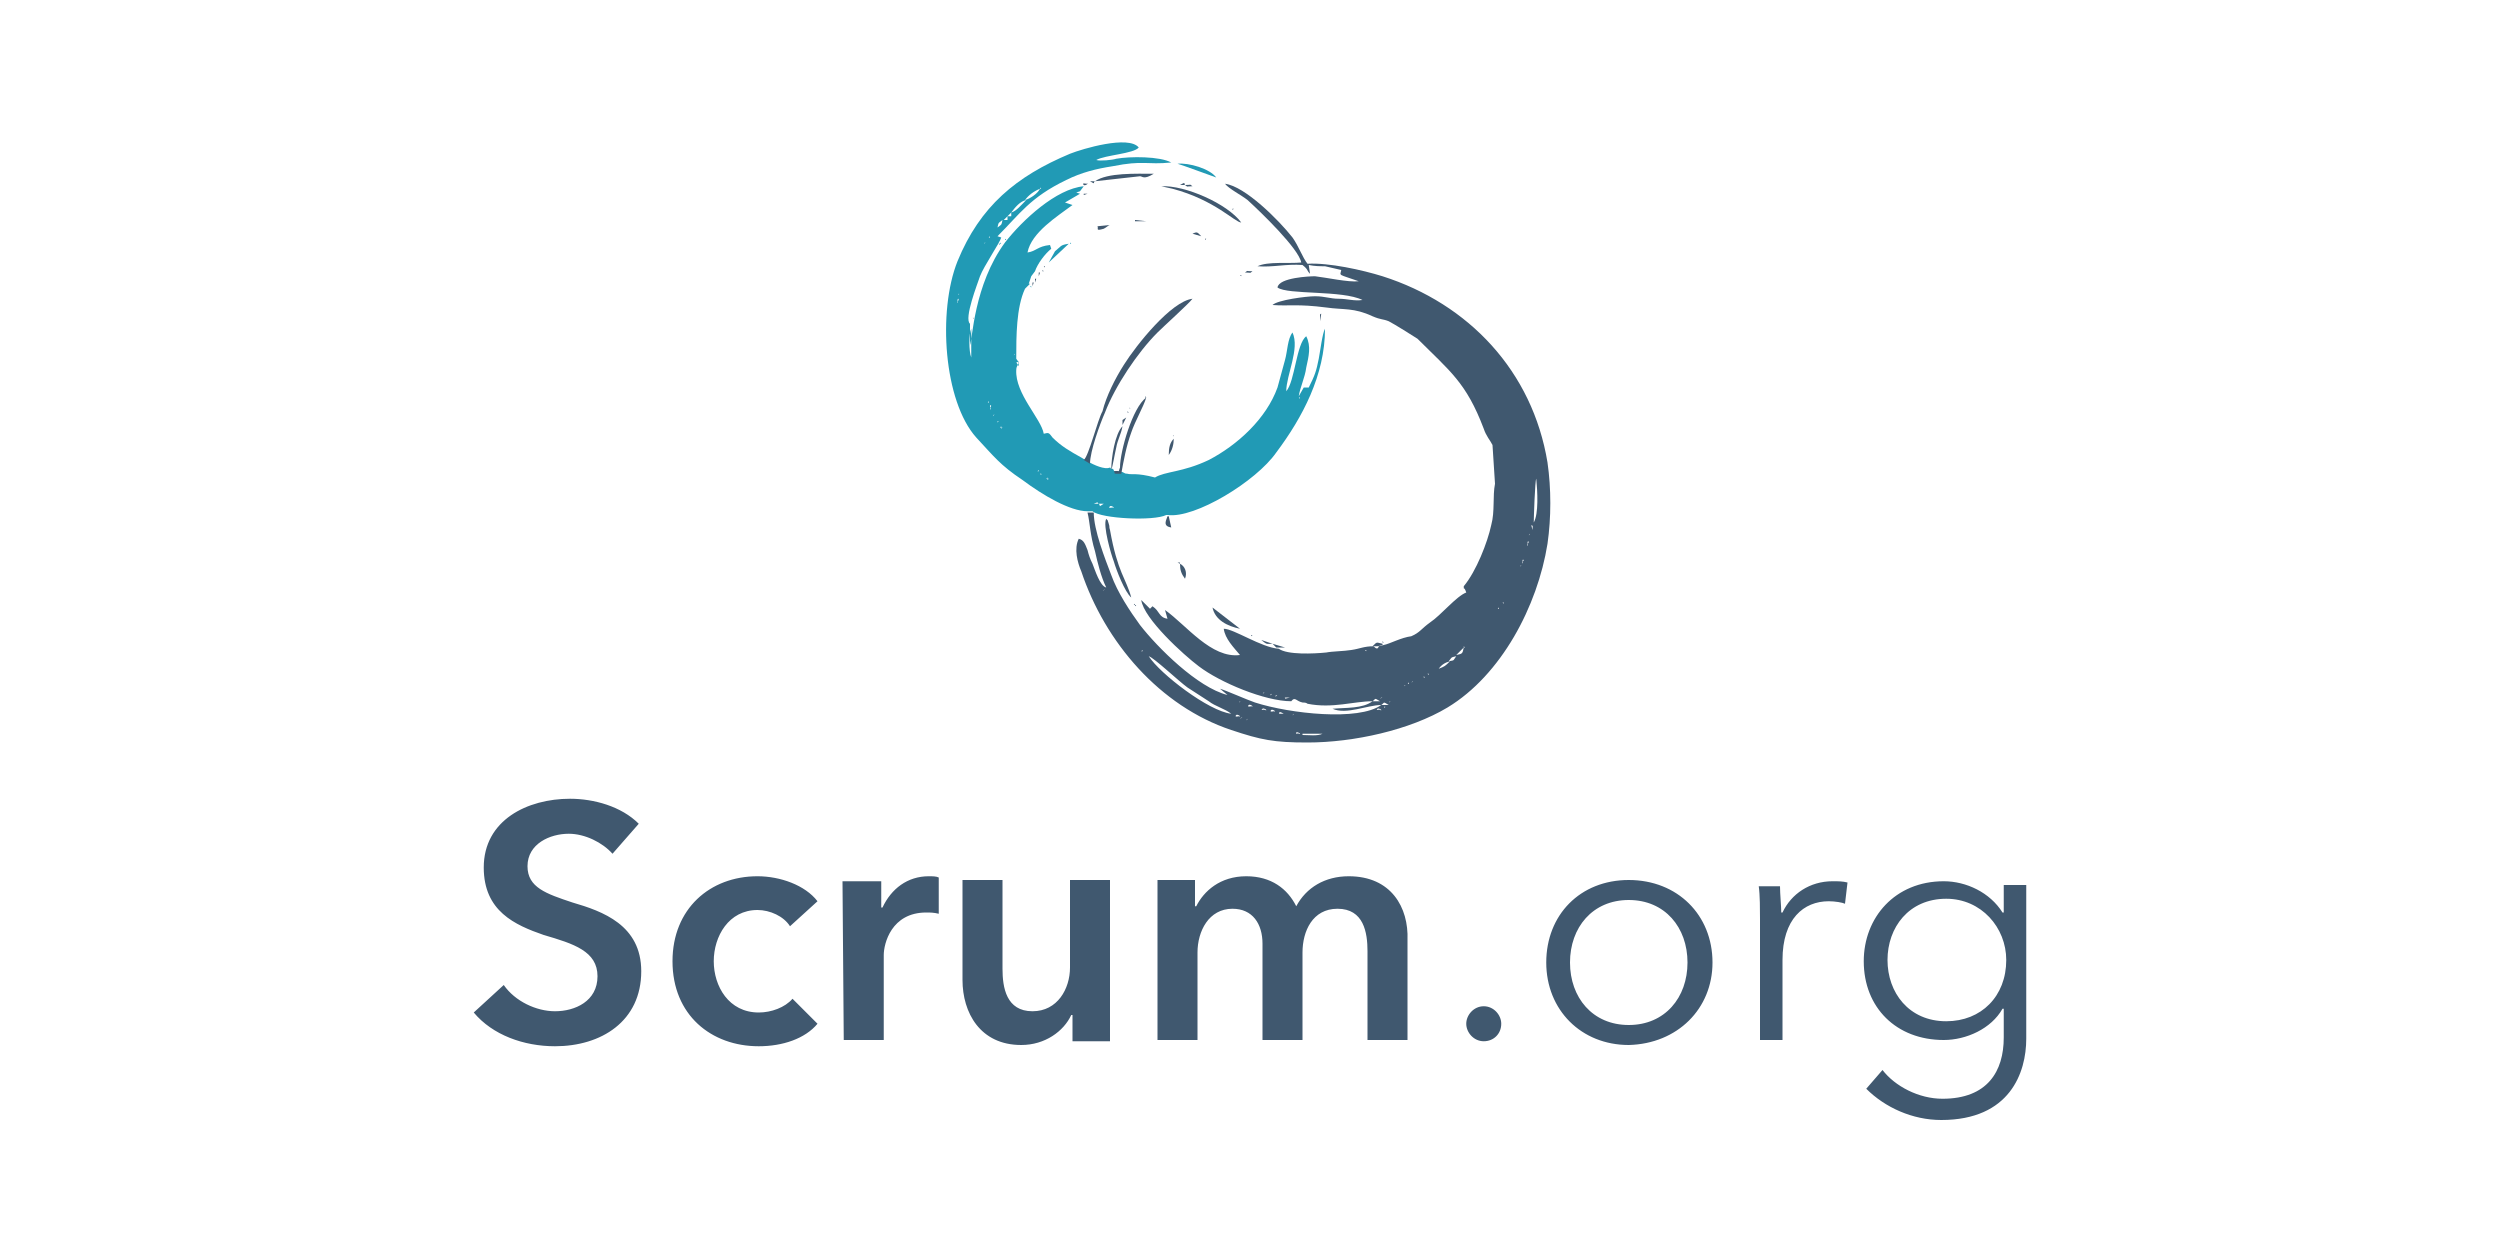 <?xml version="1.0" encoding="utf-8"?>
<!-- Generator: Adobe Illustrator 22.1.0, SVG Export Plug-In . SVG Version: 6.00 Build 0)  -->
<svg version="1.1" id="Capa_1" xmlns="http://www.w3.org/2000/svg" xmlns:xlink="http://www.w3.org/1999/xlink" x="0px" y="0px"
	 viewBox="0 0 200 100" style="enable-background:new 0 0 200 100;" xml:space="preserve">
<style type="text/css">
	.st0{fill:#40586F;}
	.st1{fill:#219AB5;}
</style>
<path class="st0" d="M104.2,58.7l1.6,0c-0.4,0.2-1.1,0.1-1.6,0.1V58.7L104.2,58.7z M103.7,58.6c0.1-0.1,0.5,0.2,0.2,0.1
	C103.9,58.6,103.6,58.8,103.7,58.6z M99.8,57.5C99.8,57.5,99.8,57.6,99.8,57.5C99.8,57.6,99.8,57.6,99.8,57.5
	C99.8,57.6,99.6,57.7,99.8,57.5z M99.3,57.4C99.4,57.4,99.4,57.4,99.3,57.4C99.4,57.4,99.4,57.5,99.3,57.4
	C99.4,57.4,99.1,57.6,99.3,57.4z M98.9,57.2c0.1-0.1,0.5,0.2,0.2,0.1C99.1,57.3,98.7,57.4,98.9,57.2z M103.5,57.1
	C103.5,57.1,103.5,57.1,103.5,57.1C103.5,57.2,103.5,57.2,103.5,57.1C103.5,57.2,103.3,57.3,103.5,57.1z M98.5,57.1l0.3,0.1
	L98.5,57.1z M102.7,57.1l-0.4,0C102.4,57.1,102.2,56.8,102.7,57.1z M101.7,56.8c0.1-0.1,0.5,0.2,0.2,0.1
	C101.9,56.9,101.5,57,101.7,56.8z M110.2,56.7c0.1-0.1,0.5,0.2,0.2,0.1C110.4,56.7,110,56.9,110.2,56.7z M101,56.7
	c0.1-0.1,0.5,0.2,0.2,0.1C101.1,56.7,100.8,56.9,101,56.7z M110.8,56.5C110.8,56.5,110.8,56.5,110.8,56.5
	C110.8,56.6,110.9,56.6,110.8,56.5C110.9,56.6,110.6,56.7,110.8,56.5z M111.4,56.4C111.4,56.4,111.4,56.4,111.4,56.4
	C111.4,56.4,111.4,56.4,111.4,56.4C111.4,56.4,111.2,56.6,111.4,56.4z M99.9,56.4c0.1-0.1,0.5,0.2,0.2,0.1
	C100.1,56.5,99.7,56.6,99.9,56.4z M110.5,56.4c0.3-0.2,0.1-0.3,0.6,0L110.5,56.4z M111.2,56.1C111.2,56.1,111.3,56.1,111.2,56.1
	C111.3,56.1,111.3,56.1,111.2,56.1C111.3,56.1,111,56.3,111.2,56.1z M99.2,56.1C99.2,56.1,99.2,56.1,99.2,56.1
	C99.2,56.1,99.3,56.1,99.2,56.1C99.3,56.1,99,56.3,99.2,56.1z M109.8,56.1c0.3-0.2,0.1-0.3,0.6,0L109.8,56.1z M98.8,55.9l0.3,0.1
	L98.8,55.9z M110.5,55.8C110.5,55.8,110.6,55.8,110.5,55.8C110.6,55.8,110.6,55.9,110.5,55.8C110.6,55.8,110.3,56,110.5,55.8z
	 M103.2,55.8l-0.4,0.1C102.9,55.8,102.5,55.8,103.2,55.8z M98.8,55.9l-0.3-0.1L98.8,55.9z M102.1,55.6
	C102.2,55.6,102.2,55.7,102.1,55.6C102.2,55.7,102.2,55.7,102.1,55.6C102.2,55.7,101.9,55.8,102.1,55.6z M98.5,55.8l-0.3-0.1
	L98.5,55.8z M101.7,55.5C101.7,55.5,101.7,55.5,101.7,55.5C101.7,55.6,101.8,55.6,101.7,55.5C101.8,55.6,101.5,55.7,101.7,55.5z
	 M101.1,55.4C101.1,55.3,101.2,55.4,101.1,55.4C101.2,55.4,101.2,55.4,101.1,55.4C101.2,55.4,100.9,55.6,101.1,55.4z M112.4,54.8
	C112.4,54.8,112.5,54.8,112.4,54.8C112.5,54.8,112.5,54.8,112.4,54.8C112.5,54.8,112.2,55,112.4,54.8z M112.7,54.6
	C112.7,54.6,112.8,54.6,112.7,54.6C112.8,54.7,112.8,54.7,112.7,54.6C112.8,54.7,112.5,54.8,112.7,54.6z M113,54.5
	C113,54.5,113,54.5,113,54.5C113,54.5,113.1,54.5,113,54.5C113.1,54.5,112.8,54.7,113,54.5z M113.6,54.3l-0.3,0.2L113.6,54.3z
	 M113.9,54.2l-0.3,0.1L113.9,54.2z M113.9,54.2l0-0.1l0.1,0.1L113.9,54.2L113.9,54.2z M114.3,53.9l0,0.1l-0.1-0.1L114.3,53.9
	L114.3,53.9z M114.6,53.7l-0.3,0.1L114.6,53.7z M114.9,53.6l-0.3,0.1L114.9,53.6z M115.1,53.5l-0.1,0.1L115.1,53.5z M115.1,53.5
	c0.2-0.3,0.5-0.5,0.9-0.6C115.6,53.3,115.6,53.3,115.1,53.5z M98.5,57.1c-1.8-0.2-5.7-3.2-6.6-4.6c0.4,0.1,2.4,2,3.1,2.5
	c0.6,0.4,1.1,0.7,1.7,1.1C97.2,56.5,98,56.7,98.5,57.1L98.5,57.1z M115.9,52.9c0.3-0.4,0.2-0.3,0.6-0.4
	C116.2,52.9,116.4,52.8,115.9,52.9z M91.9,52.6l-0.1-0.1L91.9,52.6z M91.7,52.4l-0.1-0.1L91.7,52.4z M91.6,52.3l-0.1-0.1L91.6,52.3z
	 M116.5,52.4l0.6-0.6C117,52.3,117,52.3,116.5,52.4z M109.3,52l0,0.1l-0.1-0.1L109.3,52L109.3,52z M91.4,52.1l-0.1,0l0.1-0.1
	L91.4,52.1L91.4,52.1z M109.3,52l0.3-0.2L109.3,52z M117.1,51.8l0-0.1l0.1,0.1L117.1,51.8L117.1,51.8z M119.9,48.6
	C119.9,48.6,119.9,48.6,119.9,48.6C119.9,48.7,120,48.7,119.9,48.6C120,48.7,119.7,48.8,119.9,48.6z M120.3,48.2l0,0.1l-0.1-0.1
	L120.3,48.2L120.3,48.2z M120.5,47.9l-0.1,0.3L120.5,47.9z M120.5,47.9l0.3-0.4L120.5,47.9z M120.9,47.2l-0.1,0.3L120.9,47.2z
	 M88.3,47.2C88.4,47.1,88.4,47.2,88.3,47.2C88.4,47.2,88.4,47.2,88.3,47.2C88.4,47.2,88.1,47.3,88.3,47.2z M121.1,46.9l-0.1,0.3
	L121.1,46.9z M121.2,46.6l-0.1,0.3L121.2,46.6z M121.2,46.6l0.1-0.3L121.2,46.6z M121.5,45.8l-0.1,0.3L121.5,45.8z M121.5,45.8
	l0.1-0.3L121.5,45.8z M121.7,45.2C121.7,45.2,121.7,45.3,121.7,45.2C121.7,45.3,121.7,45.3,121.7,45.2
	C121.7,45.3,121.5,45.4,121.7,45.2z M121.8,44.9C121.8,44.6,122,44.9,121.8,44.9C121.9,44.9,121.8,45.3,121.8,44.9z M122,44.4
	C122,44.3,122,44.4,122,44.4C122,44.4,122,44.4,122,44.4C122,44.4,121.8,44.6,122,44.4z M122.2,43.5
	C122.2,43.1,122.4,43.4,122.2,43.5C122.3,43.5,122.2,43.9,122.2,43.5z M122.4,42.7C122.4,42.7,122.4,42.8,122.4,42.7
	C122.4,42.8,122.5,42.8,122.4,42.7C122.4,42.8,122.2,42.9,122.4,42.7z M122.5,42c0.2,0.2,0.1-0.2,0.1,0.4L122.5,42z M122.7,41.8
	c0-0.3,0.1-3.4,0.2-3.5C123,39.3,123.1,41.1,122.7,41.8z M110.7,51.6l-0.4,0.1c-0.1,0.4-0.4,0-0.4,0c-0.8,0-1.1,0.2-1.8,0.3
	c-0.6,0.1-1.5,0.1-2,0.2c-1,0.1-3.1,0.2-3.8-0.3c-1.4-0.1-3.6-1.6-4.4-1.6c0.1,0.8,0.8,1.5,1.3,2.1c-2.3,0.3-4.3-2.4-6-3.6l0.2,0.7
	c-0.7-0.1-0.6-0.6-1.2-1l-0.2,0.2L91.3,48c0.2,1.5,3.4,4.4,4.6,5.3c1.7,1.3,5.3,2.8,7.4,2.8c0.3-0.4,0.4,0,0.9,0.1
	c0.1,0,0.3,0,0.4,0.1c2,0.4,3.7-0.2,5.2-0.2c-0.8,0.6-2.1,0.5-3.2,0.6c1.1,0.5,2.8-0.3,3.9-0.3c-1.8,1.3-7.3,0.7-10.1-0.2
	c-0.6-0.2-2.4-1-2.8-1.1l0.6,0.5c-2.4-0.6-5.6-3.8-7-5.6c-0.8-1.1-1.8-2.6-2.3-4c-0.5-1.3-1.4-3.6-1.4-5L87,41
	c0.2,0.8,0.2,1.8,0.6,3.1c0.2,0.9,0.5,2.1,0.9,2.9c-0.5-0.1-0.9-1.4-1.1-1.9c-0.2-0.4-0.3-0.7-0.4-1.1c-0.2-0.5-0.3-0.8-0.7-0.9
	c-0.4,0.8-0.1,1.9,0.2,2.6c1.9,5.7,6.3,10.8,12,12.7c2.4,0.8,3.4,1,6.1,1c3.7,0,8.2-1,11.2-2.8c4.3-2.6,7.2-8.1,8-13.1
	c0.3-2.1,0.3-4.4,0-6.5c-1.2-7.3-6.3-12.7-13.2-14.9c-1.6-0.5-4.3-1.1-6-1c-0.4-0.5-0.7-1.4-1.2-2.1c-1.1-1.4-3.8-4.1-5.4-4.3
	c0.3,0.4,1.3,0.9,1.8,1.3c1.1,1,4.1,3.9,4.3,5c-1,0.1-2.7-0.1-3.5,0.3c1.2,0.1,2.3-0.2,3.6-0.1c0.5,0.4,0.3,0.4,0.6,0.7l-0.1-0.7
	c0.5,0.1,0.9,0.1,1.3,0.1c0.5,0.1,0.8,0.2,1.3,0.3c-0.1,0.5-0.3,0.3,1.4,0.9c-0.8,0.1-2.6-0.3-3.5-0.4c-0.4,0-2.9,0.1-3,0.9
	c0.8,0.6,5.2,0.2,6.8,1c-0.7,0.1-1.2-0.1-1.9-0.1c-0.7,0-1.1-0.2-1.9-0.2c-0.7,0-3,0.3-3.4,0.7c1.3,0.1,2-0.1,4.3,0.2
	c1.4,0.2,2.2,0,3.7,0.7c0.7,0.3,0.8,0.2,1.3,0.4c0.4,0.2,2,1.2,2.3,1.4c2.6,2.6,3.9,3.5,5.3,7.2c0.2,0.6,0.5,0.9,0.7,1.3l0.2,3.1
	c-0.2,1,0,2.2-0.3,3.3c-0.3,1.4-1.2,3.7-2.2,4.9c0,0.4,0-0.1,0.2,0.5c-0.8,0.3-2,1.8-2.9,2.4c-0.7,0.5-0.8,0.8-1.5,1.1
	C112.1,51,111.2,51.5,110.7,51.6L110.7,51.6z"/>
<path class="st1" d="M88.8,40.5c0.1-0.1,0.5,0.2,0.2,0.1C88.9,40.6,88.6,40.7,88.8,40.5z M87.9,40.3l0.4,0
	C87.8,40.6,88.1,40.5,87.9,40.3z M87.9,40.3l-0.4,0C88,40.1,87.7,40.2,87.9,40.3z M87.2,40.1C87.2,40,87.2,40.1,87.2,40.1
	C87.2,40.1,87.2,40.1,87.2,40.1C87.2,40.1,87,40.3,87.2,40.1z M83.8,38.3l0.1,0l-0.1,0.1L83.8,38.3L83.8,38.3z M83.8,38.3l-0.1,0
	l0.1-0.1L83.8,38.3L83.8,38.3z M83.2,37.9l0.1,0L83.3,38L83.2,37.9L83.2,37.9z M83.2,37.9l-0.1-0.1L83.2,37.9z M83.1,37.7l-0.1,0
	l0.1-0.1L83.1,37.7L83.1,37.7z M80.1,34.2l0.1,0l-0.1,0.1L80.1,34.2L80.1,34.2z M80.1,34.2l-0.1,0l0.1-0.1L80.1,34.2L80.1,34.2z
	 M79.8,33.7l0.1,0l-0.1,0.1L79.8,33.7L79.8,33.7z M79.8,33.7l-0.2-0.3L79.8,33.7z M79.5,33.2C79.5,33.1,79.6,33.2,79.5,33.2
	C79.6,33.2,79.6,33.2,79.5,33.2C79.6,33.2,79.3,33.4,79.5,33.2z M79.4,32.9C79.4,32.9,79.4,32.9,79.4,32.9
	C79.4,32.9,79.5,32.9,79.4,32.9C79.4,32.9,79.2,33.1,79.4,32.9z M79.2,32.6C79.2,32.2,79.4,32.5,79.2,32.6
	C79.3,32.6,79.2,33,79.2,32.6z M79.1,32.1C79.1,32.1,79.1,32.2,79.1,32.1C79.1,32.2,79.2,32.2,79.1,32.1
	C79.2,32.2,78.9,32.3,79.1,32.1z M104,31.8l0,0.1l-0.1-0.1L104,31.8L104,31.8z M102.9,31.7l-0.1,0.3L102.9,31.7z M79,31.7
	C79,31.7,79,31.7,79,31.7C79,31.7,79,31.8,79,31.7C79,31.7,78.8,31.9,79,31.7z M103,31.4l-0.1,0.3L103,31.4z M81.5,28.9l0,0.4
	C81.2,28.8,81.3,29.1,81.5,28.9z M77.7,26.3l0,2.3C77.5,28.1,77.5,26.7,77.7,26.3z M81.2,28.3C81.2,28.3,81.2,28.3,81.2,28.3
	C81.2,28.4,81.2,28.4,81.2,28.3C81.2,28.4,81,28.5,81.2,28.3z M76.6,24.1C76.6,23.7,76.8,24,76.6,24.1
	C76.7,24.1,76.6,24.4,76.6,24.1z M76.7,23.5C76.8,23.5,76.8,23.5,76.7,23.5C76.8,23.5,76.8,23.5,76.7,23.5
	C76.8,23.5,76.6,23.7,76.7,23.5L76.7,23.5z M82.5,22.9l0,0.1l-0.1-0.1L82.5,22.9L82.5,22.9z M80,19.5l0,0.1l-0.1-0.1L80,19.5
	L80,19.5z M80,19.5l0-0.1l0.1,0.1L80,19.5L80,19.5z M78.8,19.4C78.8,19.3,78.8,19.4,78.8,19.4C78.8,19.4,78.9,19.4,78.8,19.4
	C78.9,19.4,78.6,19.6,78.8,19.4L78.8,19.4z M79.2,18.9l0,0.1L79.1,19L79.2,18.9L79.2,18.9z M79.4,18.8l-0.1,0.1L79.4,18.8z
	 M79.5,18.5l-0.1,0.3L79.5,18.5z M79.7,18.3l-0.1,0.1L79.7,18.3z M79.8,18.2l-0.1,0.1L79.8,18.2z M79.8,18.2c0.1-0.4,0-0.3,0.4-0.6
	C80.1,18,80.2,17.9,79.8,18.2z M80.6,17.3l0,0.3l-0.3,0L80.6,17.3L80.6,17.3z M80.9,17l0,0.3l-0.3,0L80.9,17L80.9,17z M80.9,17
	c0.3-0.4,0.7-0.9,1.2-1C81.7,16.4,81.3,16.9,80.9,17z M82,16c0.3-0.4,0.7-0.7,1.2-0.9C83,15.5,82.4,15.9,82,16z M83.2,15.1l0-0.1
	l0.1,0.1L83.2,15.1L83.2,15.1z M87,40.9l0.4,0c0.7,0.6,4.9,0.8,5.9,0.3h0.1c2.2,0.3,7.1-2.7,8.7-5c2.1-2.8,3.9-6.2,3.9-9.9
	c-0.2,0.3-0.4,1.9-0.5,2.4c-0.2,1-0.3,1.3-0.8,2.3l-0.4,0l-0.4,0.7c0.1-0.7,0.5-1.5,0.6-2.3c0.2-0.9,0.4-1.7,0-2.5
	c-0.8,0.6-0.9,3.6-1.6,4.4c0-1.3,1.1-3.4,0.5-4.7c-0.4,0.5-0.4,1.5-0.6,2.2c-0.2,0.7-0.4,1.5-0.6,2.2c-0.9,2.5-3.2,4.6-5.5,5.8
	c-2.1,1-3.5,0.9-4.3,1.4c-1.5-0.4-1.9-0.2-2.2-0.3c-0.3,0-0.2-0.1-0.6-0.2c-0.8,0-0.3,0-0.6-0.2c-0.3,0,0,0-0.2-0.1
	c-0.4,0.2-1.3-0.2-1.8-0.5l-0.5-0.3c-0.9-0.5-1.6-0.9-2.3-1.6c-0.3-0.4-0.3-0.4-0.7-0.3c-0.2-1.2-2.3-3.2-2.2-5.1
	c0-0.5,0.4-0.4,0-0.9c0-1.8,0-4.1,0.7-5.6l0.4-0.4h-0.1l0.1-0.3l0.1-0.3l0.3-0.4c0.2-0.6,0.8-1.4,1.3-1.8l-0.1-0.3
	c-1,0.1-1.1,0.5-1.8,0.6c0.3-1.6,2.4-2.9,3.6-3.8l-0.6-0.2l1.2-0.7l-0.3-0.1l0.3-0.1l0.3-0.4c-2.2,0.2-4.9,2.7-6.3,4.5
	c-2.5,3.4-2.6,7.8-2.8,8.2l0-1.7c-0.5-0.4,0.6-3.2,0.8-3.8c0.3-0.8,1.6-2.7,1.7-3.1l-0.3-0.1c1.8-1.8,2.6-3.1,5.5-4.5
	c1.2-0.6,2.4-0.9,3.7-1.1c2.5-0.5,2.7-0.1,4.7-0.3c-0.9-0.5-3.3-0.5-4.4-0.3c-0.3,0.1-1.3,0.2-1.6,0.1c0.7-0.4,3-0.5,3.4-1
	c-0.8-1-4.5,0.1-5.5,0.5c-4.3,1.8-7.2,4.2-9,8.6c-1.6,4-1.1,11.2,1.5,14.1c1.4,1.5,1.9,2.2,3.7,3.4C83.4,39.6,85.6,40.9,87,40.9
	L87,40.9z"/>
<path class="st0" d="M86.7,36.8l0.5,0.3c0-1,0.8-3.2,1.2-4.1c0.8-2.1,2.6-4.8,4.2-6.4c0.5-0.5,2.5-2.3,2.8-2.7
	c-1.7,0.2-4.5,3.7-5.5,5.3c-0.7,1.1-1.4,2.5-1.7,3.7C87.8,33.6,87.1,36.5,86.7,36.8L86.7,36.8z M89.1,37.7c0.2,0.2-0.2,0.2,0.6,0.2
	c0.2-1.1,0.4-2.2,0.8-3.3c0.3-0.9,1-2.1,1.2-2.8c-1.1,0.8-2.1,4.3-2.1,5.6C89.4,37.9,89.7,37.6,89.1,37.7L89.1,37.7z M90.5,47.8
	c-0.4-1.5-1.1-2-1.7-5.4c-0.1-0.3,0-0.2-0.1-0.5c-0.2-0.6,0-0.1-0.2-0.4c-0.3,0.5,0.4,2.9,0.6,3.4C89.3,45.6,90,47.4,90.5,47.8
	L90.5,47.8z M99.3,17.8c-1.1-1.5-4.5-3-6.4-2.9l0.9,0.2C97.2,16,98.8,17.8,99.3,17.8L99.3,17.8z M87.6,14.5l3.6-0.4
	c0.2,0,0.3,0.3,1.1-0.2C90.9,13.9,88.6,13.8,87.6,14.5z"/>
<path class="st1" d="M97.3,14.2c-0.5-0.7-2.2-1.2-3.1-1.1C94.3,13.1,97,14.1,97.3,14.2z"/>
<path class="st0" d="M99.2,50.3L97,48.6C97.2,49.6,98.2,50.1,99.2,50.3z M88.9,37.6c0.1-0.2,0.3-1.4,0.4-1.8
	c0.1-0.6,0.4-1.1,0.5-1.7C89.2,34.7,88.9,36.6,88.9,37.6z"/>
<path class="st1" d="M84.4,20.1L83.9,21l1.6-1.5C84.8,19.6,84.9,19.7,84.4,20.1L84.4,20.1z"/>
<path class="st0" d="M94.4,45.1c0,0.5,0.1,0.8,0.4,1.2C95,45.8,94.8,45.3,94.4,45.1z M93.5,41.3h-0.1c-0.2,0.5-0.3,0.8,0.3,0.9
	L93.5,41.3z M93.5,36.4c0.3-0.4,0.4-0.9,0.4-1.3C93.6,35.4,93.5,35.8,93.5,36.4z M87.8,18.1c0.1,0.2-0.2,0.4,0.5,0.2
	c0.2-0.1,0.4-0.3,0.5-0.3L87.8,18.1L87.8,18.1z M109.8,51.7h0.4l0.4-0.1v-0.1C110.1,51.4,110.2,51.3,109.8,51.7L109.8,51.7z
	 M102.1,51.8l0.7,0l-1-0.3L102.1,51.8z M96.1,18.9c-0.3-0.3-0.3-0.4-0.7-0.2L96.1,18.9z M101.8,51.5l-0.9-0.3
	C101.4,51.6,101.3,51.5,101.8,51.5z M90.8,17.7l0.9,0l-0.9-0.1V17.7z M100.2,21.7c-0.6,0-0.3-0.1-0.6,0.1
	C100.2,21.8,99.9,21.9,100.2,21.7z M95.4,14.9c-0.3-0.2,0-0.1-0.6-0.1C95.1,15,94.8,14.9,95.4,14.9z M89.8,34l0.3-0.6l-0.3,0.2
	L89.8,34z M94.8,14.8c-0.1-0.1,0.1-0.3-0.4,0L94.8,14.8z M86.7,14.8c0.1,0.1,0.5-0.2,0.2-0.1C86.9,14.7,86.5,14.6,86.7,14.8z
	 M87.6,14.5l-0.4,0C87.7,14.8,87.4,14.6,87.6,14.5z M82.6,22.9l0.1-0.3h-0.1V22.9z M82.8,22.6l0.1-0.3h-0.1V22.6z M83.1,22.1
	l0.1-0.3h-0.1V22.1z M86.7,15.5v0.1l0.3-0.1L86.7,15.5z M105.6,25.7l0.1-0.6c0,0-0.1,0-0.1,0.1L105.6,25.7z M90.8,48.4l0,0.1
	l0.1-0.1L90.8,48.4z M83.6,21.3l-0.1,0l0.1,0.1L83.6,21.3z M91.6,31.8l0.1,0l-0.1-0.1L91.6,31.8z M94.4,45.1l0-0.1L94.2,45
	L94.4,45.1z M99.3,22l-0.1,0l0.1,0.1L99.3,22z M90.2,33l0.1,0l-0.1-0.1L90.2,33z M100.1,50.8l0,0.1l0.1-0.1L100.1,50.8z M96.4,19.1
	l0,0.1l0.1-0.1L96.4,19.1z M83.4,21.7l0.1,0l-0.1-0.1L83.4,21.7z M110.6,51.4l0.1,0l-0.1-0.1L110.6,51.4z M90.8,48.4l0-0.1l-0.1,0.1
	L90.8,48.4z M98.6,16.7l0,0.1l0.1-0.1L98.6,16.7z"/>
<path class="st1" d="M85.6,19.5l0.1,0l-0.1-0.1L85.6,19.5z M80.4,19.2l0.1,0l-0.1-0.1L80.4,19.2z"/>
<path class="st0" d="M90.4,32.7C90.4,32.7,90.4,32.7,90.4,32.7C90.4,32.7,90.5,32.7,90.4,32.7C90.5,32.7,90.2,32.5,90.4,32.7z
	 M93.9,34.9C93.9,34.9,94,34.9,93.9,34.9C94,34.9,94,34.9,93.9,34.9C94,34.9,93.7,34.7,93.9,34.9z M77.9,25.5
	C77.9,25.5,78,25.5,77.9,25.5C78,25.5,78,25.5,77.9,25.5C78,25.5,77.7,25.3,77.9,25.5L77.9,25.5z M106.1,26.4l0.2-0.3L106.1,26.4z
	 M90.1,33.4l0.1-0.4L90.1,33.4z M83.1,22.1l-0.1,0.1L83.1,22.1z M99.6,21.8L99.3,22L99.6,21.8z M83.4,21.7l-0.1,0.1L83.4,21.7z
	 M83.8,21.1l-0.1,0.1L83.8,21.1z M83.9,21l-0.1,0.1L83.9,21z M100.2,21.7l0.3-0.1L100.2,21.7z M97.6,14.4l-0.3-0.1L97.6,14.4z
	 M96.4,19.1l-0.3-0.1L96.4,19.1z M90.5,47.8l0.1,0.3L90.5,47.8z M92,48.3L91.9,48L92,48.3z M97.9,14.5l-0.3-0.1L97.9,14.5z
	 M92.2,48.4L92,48.3L92.2,48.4z M95.7,15.1l-0.3-0.1L95.7,15.1z M96.7,15.5l-0.3-0.1L96.7,15.5z M99.5,50.5l-0.3-0.1L99.5,50.5z
	 M96.1,15.2l-0.4-0.1L96.1,15.2z M99.8,50.6l-0.3-0.1L99.8,50.6z M100.1,50.8l-0.3-0.1L100.1,50.8z M96.4,15.4l-0.3-0.1L96.4,15.4z
	 M100.7,51.1l-0.3-0.2L100.7,51.1z M98.6,16.7l-0.4-0.3L98.6,16.7z M101,51.2l-0.3-0.1L101,51.2z M98.2,16.4L98,16.3L98.2,16.4z"/>
<path class="st1" d="M77.9,26.1l0.2-0.3L77.9,26.1z"/>
<path class="st0" d="M98,16.3l-0.3-0.1L98,16.3z M97.7,16.1l-0.4-0.3L97.7,16.1z M97.3,15.8L97,15.7L97.3,15.8z M97,15.7l-0.3-0.1
	L97,15.7z M103.3,56.1l0.3,0.2L103.3,56.1z M51.1,65.9c-1.4-1.4-3.6-2-5.5-2c-3.4,0-6.9,1.7-6.9,5.5c0,3.5,2.5,4.6,4.8,5.4
	c2.4,0.7,4.3,1.3,4.3,3.3c0,2-1.8,2.8-3.4,2.8c-1.5,0-3.2-0.8-4.1-2.1L37.9,81c1.5,1.8,4,2.7,6.5,2.7c3.7,0,6.9-2,6.9-6
	c0-3.7-3.1-4.8-5.5-5.5c-2.1-0.7-3.6-1.2-3.6-2.9c0-1.8,1.8-2.6,3.3-2.6c1.3,0,2.7,0.7,3.5,1.6L51.1,65.9L51.1,65.9z M149.3,87.1
	c1.5,1.5,3.7,2.5,6,2.5c5.5,0,6.8-3.8,6.8-6.5V70.8h-1.8v2.2h-0.1c-1-1.6-2.9-2.5-4.7-2.5c-3.9,0-6.4,2.9-6.4,6.4
	c0,3.7,2.6,6.3,6.4,6.3c1.8,0,3.8-0.9,4.7-2.5h0.1v2.3c0,2.7-1.3,4.9-4.9,4.9c-1.9,0-3.8-1-4.8-2.3L149.3,87.1L149.3,87.1z
	 M151,76.8c0-2.6,1.7-4.9,4.7-4.9c2.8,0,4.8,2.3,4.8,4.9c0,2.9-2,4.9-4.8,4.9C152.7,81.7,151,79.4,151,76.8z M140.8,73.5v9.7h1.8
	v-6.4c0-3.3,1.7-4.7,3.7-4.7c0.5,0,1.1,0.1,1.3,0.2l0.2-1.7c-0.4-0.1-0.7-0.1-1.2-0.1c-1.8,0-3.3,1-4,2.5h-0.1
	c0-0.5-0.1-1.5-0.1-2.1h-1.7C140.8,71.6,140.8,72.8,140.8,73.5L140.8,73.5z M137,77c0-3.8-2.8-6.6-6.7-6.6c-3.9,0-6.6,2.8-6.6,6.6
	s2.8,6.6,6.6,6.6C134.2,83.5,137,80.7,137,77z M135,77c0,2.8-1.8,5-4.7,5c-2.9,0-4.7-2.2-4.7-5s1.8-5,4.7-5
	C133.2,72,135,74.2,135,77z M120.1,81.9c0-0.7-0.6-1.4-1.4-1.4s-1.4,0.7-1.4,1.4c0,0.7,0.6,1.4,1.4,1.4S120.1,82.7,120.1,81.9z
	 M107.9,70.1c-1.9,0-3.4,0.9-4.2,2.4c-0.7-1.4-2-2.4-4-2.4c-2.1,0-3.4,1.2-4,2.4h-0.1v-2.1h-3v12.8h3.2v-7c0-1.7,0.9-3.5,2.8-3.5
	c1.6,0,2.4,1.2,2.4,2.8v7.7h3.2v-7c0-1.7,0.8-3.5,2.8-3.5c2.1,0,2.4,1.9,2.4,3.4v7.1h3.2v-8C112.7,72.6,111.3,70.1,107.9,70.1
	L107.9,70.1z M88.8,70.4h-3.2v7c0,1.7-1,3.5-3,3.5c-2.1,0-2.4-1.9-2.4-3.4v-7.1h-3.2v8c0,2.6,1.4,5.2,4.7,5.2c1.9,0,3.4-1.1,4-2.4
	h0.1v2.1h3L88.8,70.4L88.8,70.4z M67.5,83.2h3.2v-6.8c0-0.9,0.6-3.4,3.4-3.4c0.3,0,0.6,0,1,0.1v-2.9c-0.2-0.1-0.5-0.1-0.8-0.1
	c-1.7,0-3,1-3.7,2.5h-0.1v-2.1h-3.1L67.5,83.2z M65.4,72.1c-1-1.3-3-2-4.8-2c-3.8,0-6.8,2.6-6.8,6.8c0,4.3,3.1,6.8,6.9,6.8
	c1.9,0,3.7-0.6,4.7-1.8l-2-2c-0.6,0.7-1.7,1.1-2.7,1.1c-2.4,0-3.6-2.1-3.6-4.1s1.2-4.1,3.5-4.1c1,0,2.1,0.5,2.6,1.3L65.4,72.1
	L65.4,72.1z"/>
</svg>
